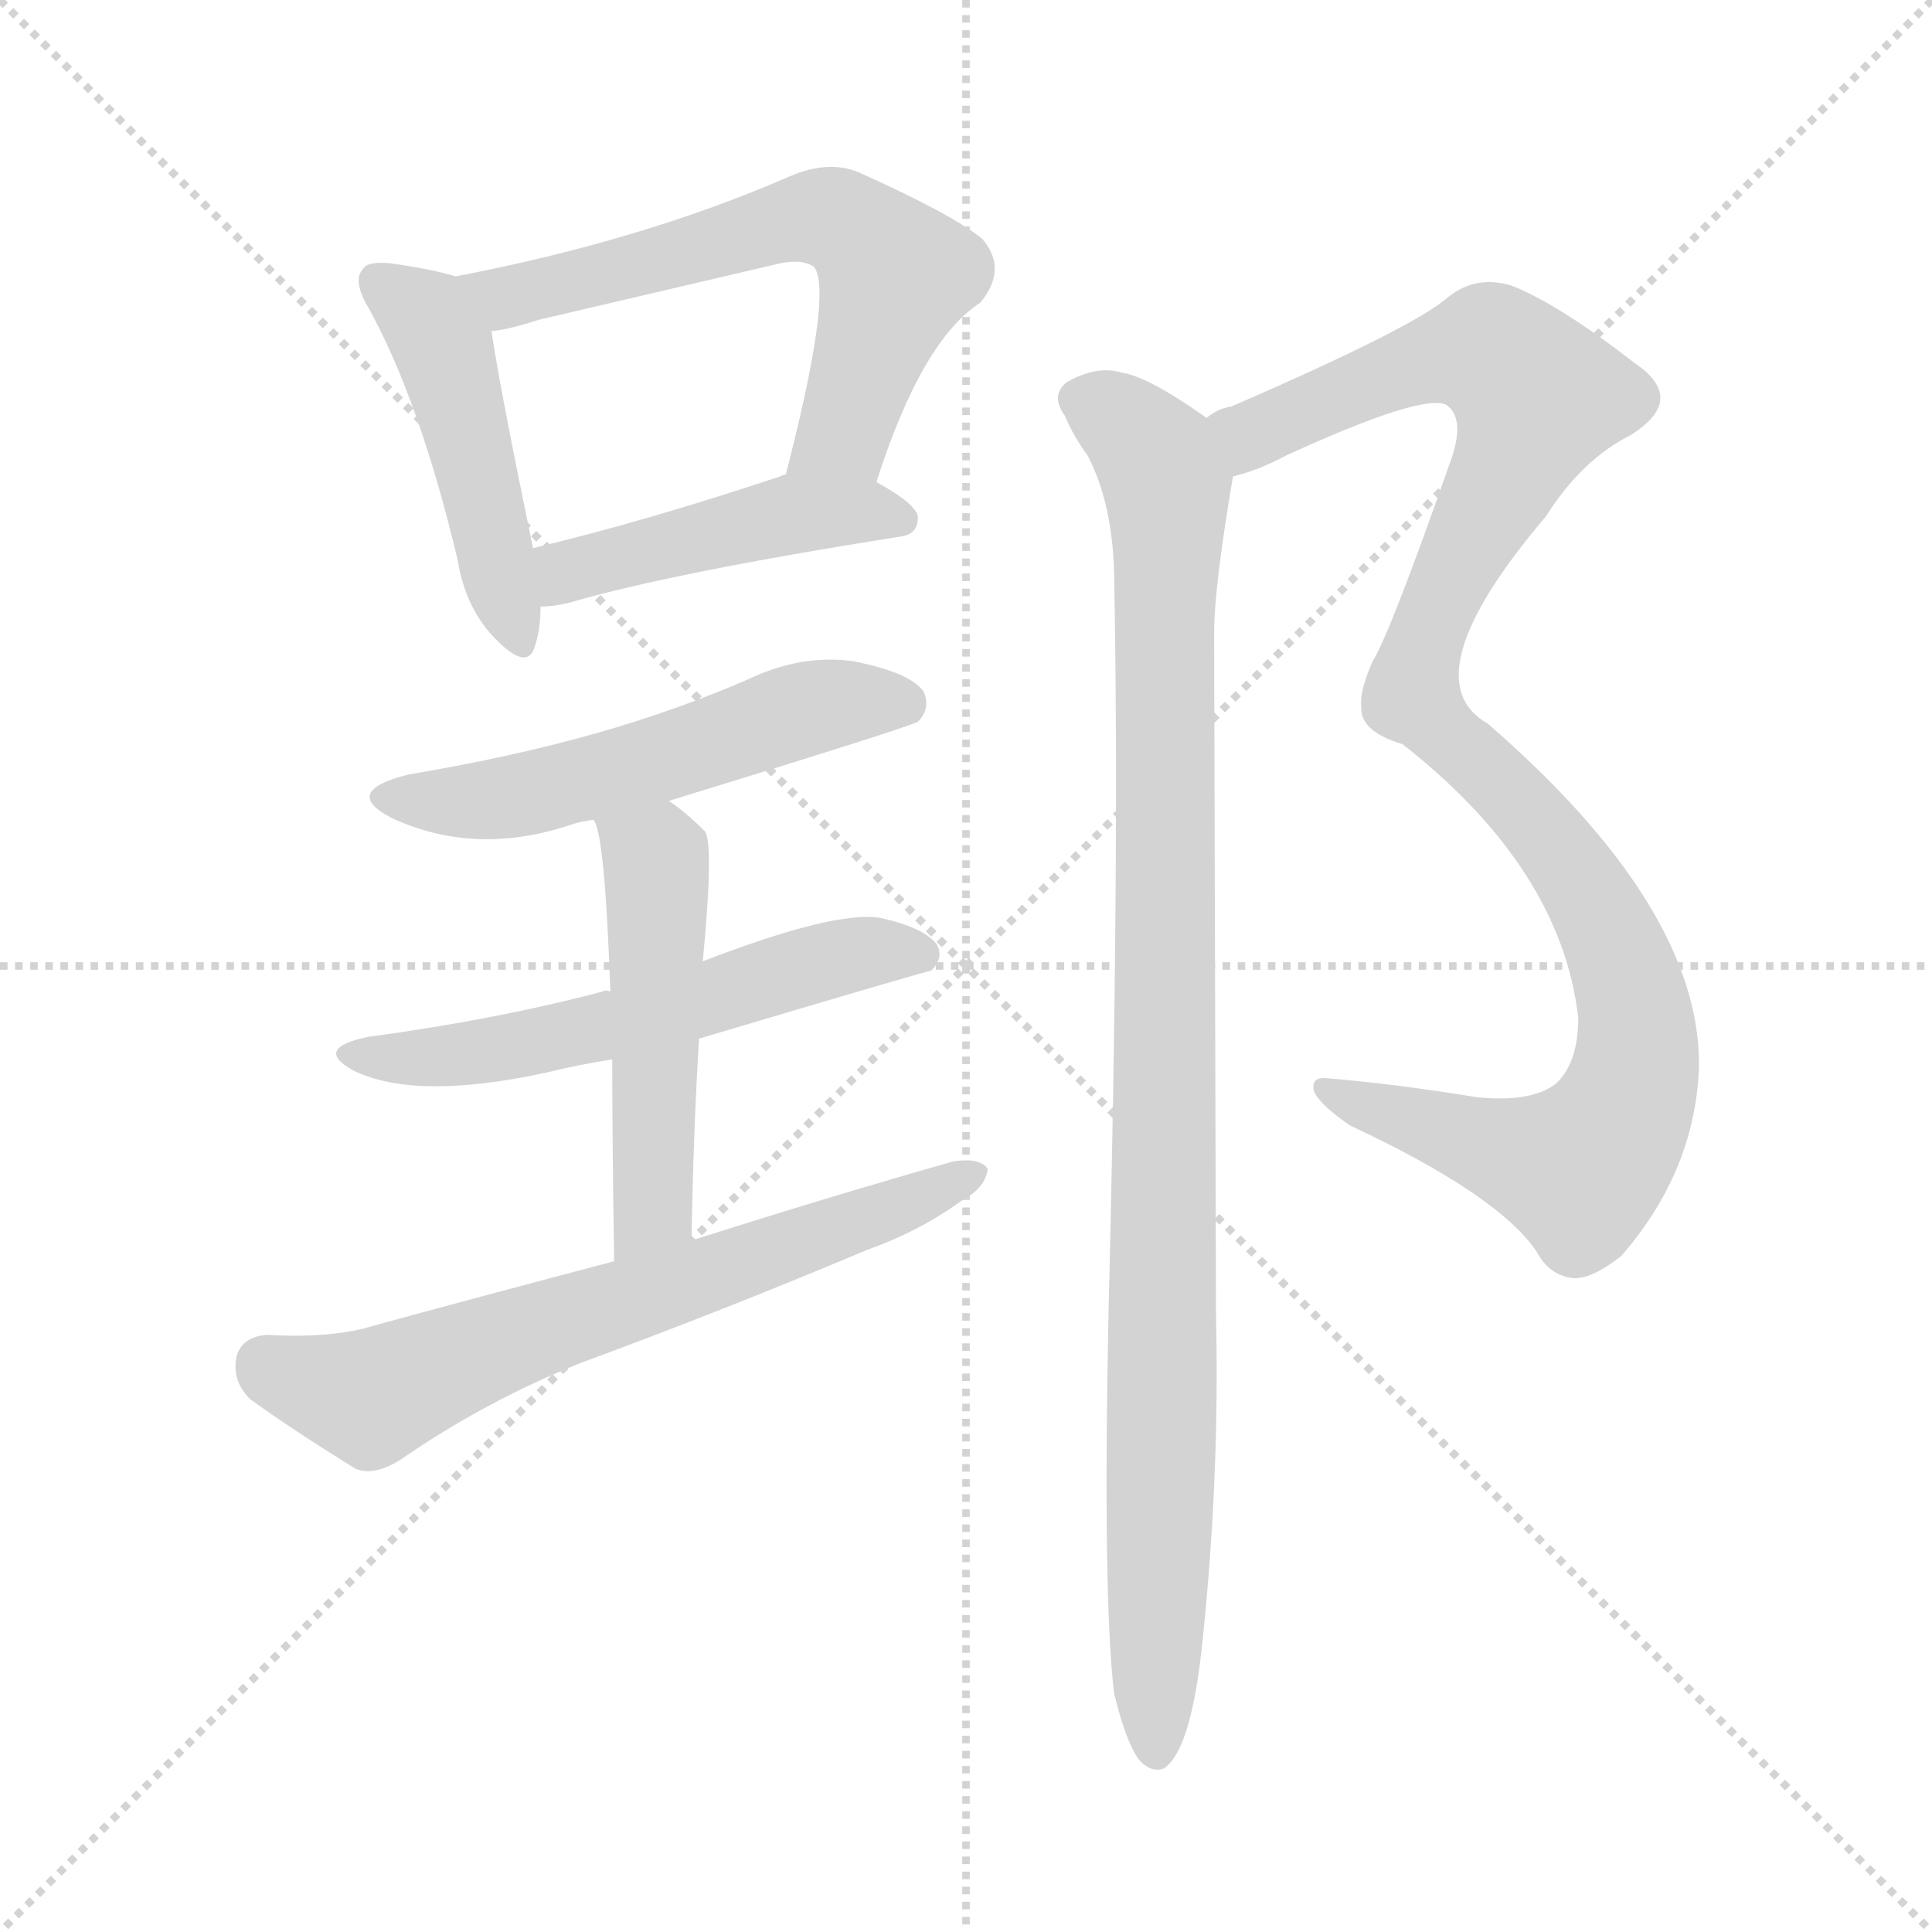 <svg version="1.1" viewBox="0 0 1024 1024" xmlns="http://www.w3.org/2000/svg">
  <g stroke="lightgray" stroke-dasharray="1,1" stroke-width="1" transform="scale(4, 4)">
    <line x1="0" y1="0" x2="256" y2="256"></line>
    <line x1="256" y1="0" x2="0" y2="256"></line>
    <line x1="128" y1="0" x2="128" y2="256"></line>
    <line x1="0" y1="128" x2="256" y2="128"></line>
  </g>
<g transform="scale(1, -1) translate(0, -900)">
   <style type="text/css">
    @keyframes keyframes0 {
      from {
       stroke: blue;
       stroke-dashoffset: 462;
       stroke-width: 128;
       }
       60% {
       animation-timing-function: step-end;
       stroke: blue;
       stroke-dashoffset: 0;
       stroke-width: 128;
       }
       to {
       stroke: black;
       stroke-width: 1024;
       }
       }
       #make-me-a-hanzi-animation-0 {
         animation: keyframes0 0.626s both;
         animation-delay: 0s;
         animation-timing-function: linear;
       }
    @keyframes keyframes1 {
      from {
       stroke: blue;
       stroke-dashoffset: 613;
       stroke-width: 128;
       }
       67% {
       animation-timing-function: step-end;
       stroke: blue;
       stroke-dashoffset: 0;
       stroke-width: 128;
       }
       to {
       stroke: black;
       stroke-width: 1024;
       }
       }
       #make-me-a-hanzi-animation-1 {
         animation: keyframes1 0.749s both;
         animation-delay: 0.626s;
         animation-timing-function: linear;
       }
    @keyframes keyframes2 {
      from {
       stroke: blue;
       stroke-dashoffset: 448;
       stroke-width: 128;
       }
       59% {
       animation-timing-function: step-end;
       stroke: blue;
       stroke-dashoffset: 0;
       stroke-width: 128;
       }
       to {
       stroke: black;
       stroke-width: 1024;
       }
       }
       #make-me-a-hanzi-animation-2 {
         animation: keyframes2 0.615s both;
         animation-delay: 1.375s;
         animation-timing-function: linear;
       }
    @keyframes keyframes3 {
      from {
       stroke: blue;
       stroke-dashoffset: 536;
       stroke-width: 128;
       }
       64% {
       animation-timing-function: step-end;
       stroke: blue;
       stroke-dashoffset: 0;
       stroke-width: 128;
       }
       to {
       stroke: black;
       stroke-width: 1024;
       }
       }
       #make-me-a-hanzi-animation-3 {
         animation: keyframes3 0.686s both;
         animation-delay: 1.989s;
         animation-timing-function: linear;
       }
    @keyframes keyframes4 {
      from {
       stroke: blue;
       stroke-dashoffset: 565;
       stroke-width: 128;
       }
       65% {
       animation-timing-function: step-end;
       stroke: blue;
       stroke-dashoffset: 0;
       stroke-width: 128;
       }
       to {
       stroke: black;
       stroke-width: 1024;
       }
       }
       #make-me-a-hanzi-animation-4 {
         animation: keyframes4 0.71s both;
         animation-delay: 2.676s;
         animation-timing-function: linear;
       }
    @keyframes keyframes5 {
      from {
       stroke: blue;
       stroke-dashoffset: 499;
       stroke-width: 128;
       }
       62% {
       animation-timing-function: step-end;
       stroke: blue;
       stroke-dashoffset: 0;
       stroke-width: 128;
       }
       to {
       stroke: black;
       stroke-width: 1024;
       }
       }
       #make-me-a-hanzi-animation-5 {
         animation: keyframes5 0.656s both;
         animation-delay: 3.385s;
         animation-timing-function: linear;
       }
    @keyframes keyframes6 {
      from {
       stroke: blue;
       stroke-dashoffset: 657;
       stroke-width: 128;
       }
       68% {
       animation-timing-function: step-end;
       stroke: blue;
       stroke-dashoffset: 0;
       stroke-width: 128;
       }
       to {
       stroke: black;
       stroke-width: 1024;
       }
       }
       #make-me-a-hanzi-animation-6 {
         animation: keyframes6 0.785s both;
         animation-delay: 4.042s;
         animation-timing-function: linear;
       }
    @keyframes keyframes7 {
      from {
       stroke: blue;
       stroke-dashoffset: 1052;
       stroke-width: 128;
       }
       77% {
       animation-timing-function: step-end;
       stroke: blue;
       stroke-dashoffset: 0;
       stroke-width: 128;
       }
       to {
       stroke: black;
       stroke-width: 1024;
       }
       }
       #make-me-a-hanzi-animation-7 {
         animation: keyframes7 1.106s both;
         animation-delay: 4.826s;
         animation-timing-function: linear;
       }
    @keyframes keyframes8 {
      from {
       stroke: blue;
       stroke-dashoffset: 994;
       stroke-width: 128;
       }
       76% {
       animation-timing-function: step-end;
       stroke: blue;
       stroke-dashoffset: 0;
       stroke-width: 128;
       }
       to {
       stroke: black;
       stroke-width: 1024;
       }
       }
       #make-me-a-hanzi-animation-8 {
         animation: keyframes8 1.059s both;
         animation-delay: 5.932s;
         animation-timing-function: linear;
       }
</style>
<path d="M 241.5 753.5 Q 228.5 757.5 206.5 760.5 Q 194.5 761.5 192.5 757.5 Q 186.5 751.5 195.5 736.5 Q 222.5 687.5 242.5 603.5 Q 246.5 578.5 261.5 562.5 Q 279.5 543.5 283.5 557.5 Q 286.5 566.5 286.5 578.5 L 282.5 609.5 Q 264.5 696.5 260.5 724.5 C 256.5 749.5 256.5 749.5 241.5 753.5 Z" fill="lightgray"></path> 
<path d="M 464.5 644.5 Q 488.5 719.5 519.5 739.5 Q 534.5 757.5 520.5 773.5 Q 504.5 786.5 455.5 808.5 Q 439.5 815.5 418.5 806.5 Q 340.5 772.5 241.5 753.5 C 212.5 747.5 230.5 719.5 260.5 724.5 Q 270.5 725.5 285.5 730.5 Q 349.5 745.5 409.5 759.5 Q 424.5 763.5 431.5 758.5 Q 441.5 745.5 416.5 648.5 C 409.5 619.5 455.5 616.5 464.5 644.5 Z" fill="lightgray"></path> 
<path d="M 286.5 578.5 Q 293.5 578.5 301.5 580.5 Q 356.5 596.5 476.5 615.5 Q 486.5 616.5 486.5 625.5 Q 486.5 632.5 464.5 644.5 C 442.5 657.5 442.5 657.5 416.5 648.5 Q 415.5 648.5 413.5 647.5 Q 341.5 623.5 282.5 609.5 C 253.5 602.5 256.5 576.5 286.5 578.5 Z" fill="lightgray"></path> 
<path d="M 354.5 475.5 Q 481.5 514.5 486.5 517.5 Q 493.5 524.5 489.5 533.5 Q 482.5 543.5 452.5 549.5 Q 424.5 553.5 395.5 539.5 Q 358.5 523.5 316.5 511.5 Q 270.5 498.5 216.5 489.5 Q 180.5 480.5 207.5 466.5 Q 252.5 445.5 304.5 463.5 Q 307.5 464.5 314.5 465.5 L 354.5 475.5 Z" fill="lightgray"></path> 
<path d="M 370.5 349.5 Q 491.5 385.5 493.5 385.5 Q 500.5 392.5 496.5 399.5 Q 489.5 408.5 466.5 413.5 Q 442.5 417.5 372.5 390.5 C 344.5 379.5 335.5 376.5 323.5 374.5 Q 320.5 375.5 319.5 374.5 Q 262.5 359.5 195.5 350.5 Q 165.5 344.5 187.5 332.5 Q 220.5 316.5 289.5 331.5 Q 305.5 335.5 324.5 338.5 L 370.5 349.5 Z" fill="lightgray"></path> 
<path d="M 366.5 242.5 Q 367.5 300.5 370.5 349.5 L 372.5 390.5 Q 378.5 453.5 373.5 459.5 Q 363.5 469.5 354.5 475.5 C 330.5 493.5 304.5 493.5 314.5 465.5 Q 320.5 459.5 323.5 374.5 L 324.5 338.5 Q 324.5 296.5 325.5 231.5 C 325.5 201.5 365.5 212.5 366.5 242.5 Z" fill="lightgray"></path> 
<path d="M 325.5 231.5 Q 264.5 215.5 198.5 197.5 Q 176.5 190.5 141.5 192.5 Q 128.5 191.5 125.5 181.5 Q 122.5 168.5 132.5 158.5 Q 154.5 142.5 188.5 121.5 Q 198.5 117.5 212.5 126.5 Q 257.5 157.5 307.5 177.5 Q 383.5 205.5 459.5 237.5 Q 487.5 247.5 509.5 263.5 Q 522.5 270.5 523.5 280.5 Q 519.5 286.5 505.5 284.5 Q 438.5 265.5 366.5 242.5 L 325.5 231.5 Z" fill="lightgray"></path> 
<path d="M 653.5 647.5 Q 666.5 650.5 681.5 658.5 Q 753.5 691.5 766.5 685.5 Q 776.5 678.5 769.5 657.5 Q 736.5 563.5 727.5 549.5 Q 720.5 533.5 721.5 525.5 Q 720.5 512.5 743.5 505.5 Q 827.5 439.5 836.5 360.5 Q 836.5 336.5 824.5 325.5 Q 811.5 315.5 782.5 318.5 Q 739.5 325.5 703.5 328.5 Q 694.5 329.5 696.5 321.5 Q 699.5 314.5 715.5 303.5 Q 794.5 266.5 814.5 236.5 Q 821.5 223.5 834.5 222.5 Q 844.5 222.5 859.5 234.5 Q 898.5 279.5 900.5 334.5 Q 901.5 418.5 788.5 516.5 Q 746.5 540.5 819.5 626.5 Q 838.5 656.5 864.5 669.5 Q 894.5 688.5 866.5 707.5 Q 826.5 738.5 801.5 748.5 Q 782.5 754.5 767.5 742.5 Q 749.5 726.5 652.5 684.5 Q 645.5 683.5 639.5 678.5 C 612.5 666.5 625.5 636.5 653.5 647.5 Z" fill="lightgray"></path> 
<path d="M 590.5 2.5 Q 596.5 -22.5 603.5 -32.5 Q 609.5 -39.5 616.5 -37.5 Q 631.5 -28.5 637.5 31.5 Q 646.5 118.5 644.5 203.5 Q 644.5 219.5 643.5 564.5 Q 643.5 588.5 653.5 647.5 C 656.5 667.5 656.5 667.5 639.5 678.5 Q 608.5 700.5 594.5 702.5 Q 581.5 706.5 565.5 697.5 Q 556.5 690.5 564.5 679.5 Q 568.5 669.5 576.5 658.5 Q 589.5 633.5 590.5 596.5 Q 593.5 442.5 587.5 202.5 Q 584.5 52.5 590.5 2.5 Z" fill="lightgray"></path> 
      <clipPath id="make-me-a-hanzi-clip-0">
      <path d="M 241.5 753.5 Q 228.5 757.5 206.5 760.5 Q 194.5 761.5 192.5 757.5 Q 186.5 751.5 195.5 736.5 Q 222.5 687.5 242.5 603.5 Q 246.5 578.5 261.5 562.5 Q 279.5 543.5 283.5 557.5 Q 286.5 566.5 286.5 578.5 L 282.5 609.5 Q 264.5 696.5 260.5 724.5 C 256.5 749.5 256.5 749.5 241.5 753.5 Z" fill="lightgray"></path>
      </clipPath>
      <path clip-path="url(#make-me-a-hanzi-clip-0)" d="M 201.5 750.5 L 221.5 735.5 L 234.5 715.5 L 273.5 563.5 " fill="none" id="make-me-a-hanzi-animation-0" stroke-dasharray="334 668" stroke-linecap="round"></path>

      <clipPath id="make-me-a-hanzi-clip-1">
      <path d="M 464.5 644.5 Q 488.5 719.5 519.5 739.5 Q 534.5 757.5 520.5 773.5 Q 504.5 786.5 455.5 808.5 Q 439.5 815.5 418.5 806.5 Q 340.5 772.5 241.5 753.5 C 212.5 747.5 230.5 719.5 260.5 724.5 Q 270.5 725.5 285.5 730.5 Q 349.5 745.5 409.5 759.5 Q 424.5 763.5 431.5 758.5 Q 441.5 745.5 416.5 648.5 C 409.5 619.5 455.5 616.5 464.5 644.5 Z" fill="lightgray"></path>
      </clipPath>
      <path clip-path="url(#make-me-a-hanzi-clip-1)" d="M 250.5 752.5 L 259.5 744.5 L 274.5 743.5 L 405.5 780.5 L 443.5 783.5 L 466.5 765.5 L 473.5 751.5 L 447.5 670.5 L 423.5 660.5 " fill="none" id="make-me-a-hanzi-animation-1" stroke-dasharray="485 970" stroke-linecap="round"></path>

      <clipPath id="make-me-a-hanzi-clip-2">
      <path d="M 286.5 578.5 Q 293.5 578.5 301.5 580.5 Q 356.5 596.5 476.5 615.5 Q 486.5 616.5 486.5 625.5 Q 486.5 632.5 464.5 644.5 C 442.5 657.5 442.5 657.5 416.5 648.5 Q 415.5 648.5 413.5 647.5 Q 341.5 623.5 282.5 609.5 C 253.5 602.5 256.5 576.5 286.5 578.5 Z" fill="lightgray"></path>
      </clipPath>
      <path clip-path="url(#make-me-a-hanzi-clip-2)" d="M 292.5 587.5 L 306.5 599.5 L 421.5 627.5 L 476.5 625.5 " fill="none" id="make-me-a-hanzi-animation-2" stroke-dasharray="320 640" stroke-linecap="round"></path>

      <clipPath id="make-me-a-hanzi-clip-3">
      <path d="M 354.5 475.5 Q 481.5 514.5 486.5 517.5 Q 493.5 524.5 489.5 533.5 Q 482.5 543.5 452.5 549.5 Q 424.5 553.5 395.5 539.5 Q 358.5 523.5 316.5 511.5 Q 270.5 498.5 216.5 489.5 Q 180.5 480.5 207.5 466.5 Q 252.5 445.5 304.5 463.5 Q 307.5 464.5 314.5 465.5 L 354.5 475.5 Z" fill="lightgray"></path>
      </clipPath>
      <path clip-path="url(#make-me-a-hanzi-clip-3)" d="M 209.5 479.5 L 231.5 474.5 L 278.5 478.5 L 423.5 523.5 L 481.5 525.5 " fill="none" id="make-me-a-hanzi-animation-3" stroke-dasharray="408 816" stroke-linecap="round"></path>

      <clipPath id="make-me-a-hanzi-clip-4">
      <path d="M 370.5 349.5 Q 491.5 385.5 493.5 385.5 Q 500.5 392.5 496.5 399.5 Q 489.5 408.5 466.5 413.5 Q 442.5 417.5 372.5 390.5 C 344.5 379.5 335.5 376.5 323.5 374.5 Q 320.5 375.5 319.5 374.5 Q 262.5 359.5 195.5 350.5 Q 165.5 344.5 187.5 332.5 Q 220.5 316.5 289.5 331.5 Q 305.5 335.5 324.5 338.5 L 370.5 349.5 Z" fill="lightgray"></path>
      </clipPath>
      <path clip-path="url(#make-me-a-hanzi-clip-4)" d="M 188.5 342.5 L 259.5 342.5 L 378.5 369.5 L 446.5 393.5 L 490.5 393.5 " fill="none" id="make-me-a-hanzi-animation-4" stroke-dasharray="437 874" stroke-linecap="round"></path>

      <clipPath id="make-me-a-hanzi-clip-5">
      <path d="M 366.5 242.5 Q 367.5 300.5 370.5 349.5 L 372.5 390.5 Q 378.5 453.5 373.5 459.5 Q 363.5 469.5 354.5 475.5 C 330.5 493.5 304.5 493.5 314.5 465.5 Q 320.5 459.5 323.5 374.5 L 324.5 338.5 Q 324.5 296.5 325.5 231.5 C 325.5 201.5 365.5 212.5 366.5 242.5 Z" fill="lightgray"></path>
      </clipPath>
      <path clip-path="url(#make-me-a-hanzi-clip-5)" d="M 321.5 466.5 L 348.5 439.5 L 346.5 267.5 L 342.5 251.5 L 330.5 240.5 " fill="none" id="make-me-a-hanzi-animation-5" stroke-dasharray="371 742" stroke-linecap="round"></path>

      <clipPath id="make-me-a-hanzi-clip-6">
      <path d="M 325.5 231.5 Q 264.5 215.5 198.5 197.5 Q 176.5 190.5 141.5 192.5 Q 128.5 191.5 125.5 181.5 Q 122.5 168.5 132.5 158.5 Q 154.5 142.5 188.5 121.5 Q 198.5 117.5 212.5 126.5 Q 257.5 157.5 307.5 177.5 Q 383.5 205.5 459.5 237.5 Q 487.5 247.5 509.5 263.5 Q 522.5 270.5 523.5 280.5 Q 519.5 286.5 505.5 284.5 Q 438.5 265.5 366.5 242.5 L 325.5 231.5 Z" fill="lightgray"></path>
      </clipPath>
      <path clip-path="url(#make-me-a-hanzi-clip-6)" d="M 140.5 176.5 L 196.5 159.5 L 517.5 277.5 " fill="none" id="make-me-a-hanzi-animation-6" stroke-dasharray="529 1058" stroke-linecap="round"></path>

      <clipPath id="make-me-a-hanzi-clip-7">
      <path d="M 653.5 647.5 Q 666.5 650.5 681.5 658.5 Q 753.5 691.5 766.5 685.5 Q 776.5 678.5 769.5 657.5 Q 736.5 563.5 727.5 549.5 Q 720.5 533.5 721.5 525.5 Q 720.5 512.5 743.5 505.5 Q 827.5 439.5 836.5 360.5 Q 836.5 336.5 824.5 325.5 Q 811.5 315.5 782.5 318.5 Q 739.5 325.5 703.5 328.5 Q 694.5 329.5 696.5 321.5 Q 699.5 314.5 715.5 303.5 Q 794.5 266.5 814.5 236.5 Q 821.5 223.5 834.5 222.5 Q 844.5 222.5 859.5 234.5 Q 898.5 279.5 900.5 334.5 Q 901.5 418.5 788.5 516.5 Q 746.5 540.5 819.5 626.5 Q 838.5 656.5 864.5 669.5 Q 894.5 688.5 866.5 707.5 Q 826.5 738.5 801.5 748.5 Q 782.5 754.5 767.5 742.5 Q 749.5 726.5 652.5 684.5 Q 645.5 683.5 639.5 678.5 C 612.5 666.5 625.5 636.5 653.5 647.5 Z" fill="lightgray"></path>
      </clipPath>
      <path clip-path="url(#make-me-a-hanzi-clip-7)" d="M 648.5 676.5 L 662.5 669.5 L 752.5 707.5 L 785.5 713.5 L 814.5 689.5 L 800.5 650.5 L 763.5 583.5 L 748.5 531.5 L 811.5 468.5 L 841.5 428.5 L 867.5 358.5 L 863.5 317.5 L 837.5 280.5 L 704.5 320.5 " fill="none" id="make-me-a-hanzi-animation-7" stroke-dasharray="924 1848" stroke-linecap="round"></path>

      <clipPath id="make-me-a-hanzi-clip-8">
      <path d="M 590.5 2.5 Q 596.5 -22.5 603.5 -32.5 Q 609.5 -39.5 616.5 -37.5 Q 631.5 -28.5 637.5 31.5 Q 646.5 118.5 644.5 203.5 Q 644.5 219.5 643.5 564.5 Q 643.5 588.5 653.5 647.5 C 656.5 667.5 656.5 667.5 639.5 678.5 Q 608.5 700.5 594.5 702.5 Q 581.5 706.5 565.5 697.5 Q 556.5 690.5 564.5 679.5 Q 568.5 669.5 576.5 658.5 Q 589.5 633.5 590.5 596.5 Q 593.5 442.5 587.5 202.5 Q 584.5 52.5 590.5 2.5 Z" fill="lightgray"></path>
      </clipPath>
      <path clip-path="url(#make-me-a-hanzi-clip-8)" d="M 572.5 688.5 L 593.5 677.5 L 612.5 657.5 L 619.5 624.5 L 612.5 -28.5 " fill="none" id="make-me-a-hanzi-animation-8" stroke-dasharray="866 1732" stroke-linecap="round"></path>

</g>
</svg>
